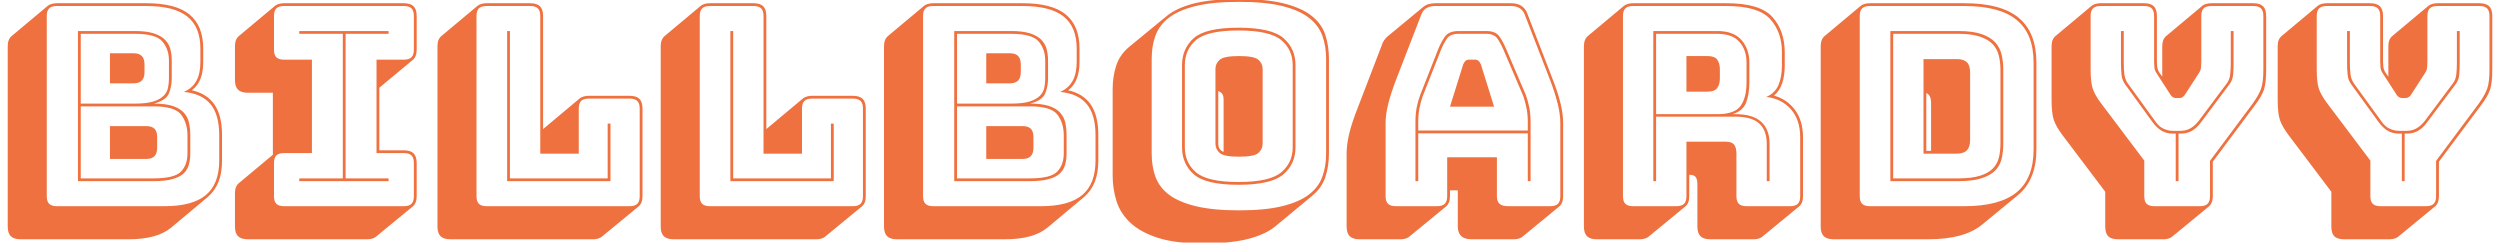<svg width="567" height="55" viewBox="0 0 567 55" fill="none" xmlns="http://www.w3.org/2000/svg">
<g clip-path="url(#clip0_2_500)">
<g clip-path="url(#clip1_2_500)">
<g clip-path="url(#clip2_2_500)">
<g clip-path="url(#clip3_2_500)">
<g clip-path="url(#clip4_2_500)">
<g clip-path="url(#clip5_2_500)">
<g clip-path="url(#clip6_2_500)">
<path d="M29.143 54.267H4.681C3.662 54.267 2.918 54.036 2.451 53.573C1.984 53.111 1.751 52.375 1.751 51.366V10.507C1.751 9.96 1.827 9.498 1.98 9.119C2.124 8.741 2.345 8.426 2.642 8.174L10.86 1.301C11.072 1.133 11.361 0.994 11.727 0.884C12.083 0.784 12.474 0.733 12.899 0.733H33.22C37.637 0.733 40.886 1.582 42.967 3.281C45.048 4.987 46.088 7.564 46.088 11.011V14.038C46.088 15.509 45.889 16.77 45.49 17.821C45.082 18.872 44.475 19.713 43.668 20.343L43.477 20.469C45.77 20.974 47.49 22.054 48.637 23.71C49.783 25.375 50.357 27.679 50.357 30.621V36.422C50.357 38.314 50.081 39.941 49.529 41.303C48.976 42.673 48.148 43.821 47.044 44.745L38.826 51.618C37.764 52.501 36.427 53.166 34.813 53.611C33.199 54.048 31.309 54.267 29.143 54.267ZM12.899 46.763H37.361C41.566 46.763 44.674 45.923 46.687 44.241C48.709 42.56 49.72 39.953 49.72 36.422V30.621C49.72 27.552 49.061 25.22 47.745 23.622C46.428 22.025 44.411 21.1 41.693 20.848C42.967 20.301 43.914 19.469 44.534 18.351C45.146 17.241 45.451 15.803 45.451 14.038V11.011C45.451 7.732 44.453 5.303 42.457 3.722C40.461 2.15 37.382 1.364 33.22 1.364H12.899C12.092 1.364 11.51 1.54 11.153 1.893C10.788 2.255 10.605 2.835 10.605 3.634V44.493C10.605 45.292 10.788 45.868 11.153 46.221C11.51 46.583 12.092 46.763 12.899 46.763ZM34.813 41.088H17.677V7.039H30.608C32.35 7.039 33.772 7.215 34.877 7.568C35.981 7.93 36.83 8.413 37.425 9.019C38.019 9.632 38.423 10.338 38.635 11.137C38.847 11.936 38.954 12.798 38.954 13.723V17.758C38.954 19.019 38.733 20.175 38.291 21.226C37.841 22.277 36.703 23.034 34.877 23.496C36.618 23.496 38.041 23.673 39.145 24.026C40.249 24.387 41.098 24.896 41.693 25.552C42.287 26.199 42.678 26.964 42.865 27.847C43.06 28.73 43.158 29.696 43.158 30.747V34.783C43.158 35.708 43.052 36.557 42.84 37.33C42.627 38.112 42.236 38.776 41.667 39.323C41.09 39.869 40.249 40.298 39.145 40.609C38.041 40.929 36.597 41.088 34.813 41.088ZM30.608 7.669H18.314V23.496H30.608C32.35 23.496 33.73 23.34 34.749 23.029C35.768 22.71 36.546 22.285 37.081 21.756C37.607 21.234 37.947 20.625 38.1 19.927C38.244 19.238 38.317 18.515 38.317 17.758V13.723C38.317 12.041 37.828 10.612 36.851 9.435C35.875 8.258 33.794 7.669 30.608 7.669ZM24.939 18.893V12.083H30.354C31.16 12.083 31.768 12.293 32.175 12.714C32.575 13.134 32.774 13.764 32.774 14.605V16.371C32.774 17.212 32.575 17.842 32.175 18.262C31.768 18.683 31.16 18.893 30.354 18.893H24.939ZM34.877 24.127H18.314V40.458H34.813C37.998 40.458 40.079 39.941 41.056 38.907C42.033 37.881 42.521 36.506 42.521 34.783V30.747C42.521 28.856 42.045 27.279 41.094 26.018C40.134 24.757 38.062 24.127 34.877 24.127ZM24.939 36.044V28.604H33.22C34.027 28.604 34.635 28.801 35.042 29.196C35.441 29.6 35.641 30.222 35.641 31.063V33.522C35.641 34.362 35.441 34.993 35.042 35.413C34.635 35.834 34.027 36.044 33.22 36.044H24.939ZM83.355 54.267H56.217C55.198 54.267 54.455 54.036 53.988 53.573C53.521 53.111 53.287 52.375 53.287 51.366V43.863C53.287 43.316 53.359 42.854 53.504 42.476C53.657 42.097 53.882 41.782 54.179 41.53L61.887 35.098V21.037H56.217C55.198 21.037 54.455 20.806 53.988 20.343C53.521 19.881 53.287 19.145 53.287 18.136V10.507C53.287 9.96 53.359 9.498 53.504 9.119C53.657 8.741 53.882 8.426 54.179 8.174L62.397 1.301C62.609 1.133 62.894 0.994 63.25 0.884C63.615 0.784 64.01 0.733 64.435 0.733H91.573C92.592 0.733 93.335 0.964 93.803 1.427C94.27 1.889 94.503 2.625 94.503 3.634V11.263C94.503 11.81 94.427 12.272 94.274 12.65C94.13 13.029 93.909 13.344 93.612 13.596L86.031 19.902V34.089H91.573C92.592 34.089 93.335 34.32 93.803 34.783C94.27 35.245 94.503 35.981 94.503 36.99V44.493C94.503 45.04 94.427 45.502 94.274 45.88C94.13 46.259 93.909 46.574 93.612 46.826L85.33 53.636C85.16 53.804 84.893 53.952 84.527 54.078C84.171 54.204 83.78 54.267 83.355 54.267ZM64.435 46.763H91.573C92.38 46.763 92.962 46.583 93.319 46.221C93.684 45.868 93.866 45.292 93.866 44.493V36.99C93.866 36.191 93.684 35.611 93.319 35.249C92.962 34.896 92.38 34.72 91.573 34.72H85.394V13.533H91.573C92.38 13.533 92.962 13.353 93.319 12.991C93.684 12.638 93.866 12.062 93.866 11.263V3.634C93.866 2.835 93.684 2.255 93.319 1.893C92.962 1.54 92.38 1.364 91.573 1.364H64.435C63.628 1.364 63.042 1.54 62.677 1.893C62.32 2.255 62.142 2.835 62.142 3.634V11.263C62.142 12.062 62.32 12.638 62.677 12.991C63.042 13.353 63.628 13.533 64.435 13.533H70.742V34.72H64.435C63.628 34.72 63.042 34.896 62.677 35.249C62.32 35.611 62.142 36.191 62.142 36.99V44.493C62.142 45.292 62.32 45.868 62.677 46.221C63.042 46.583 63.628 46.763 64.435 46.763ZM88.133 40.458V41.088H67.875V40.458H77.749V7.669H67.875V7.039H88.133V7.669H78.386V40.458H88.133ZM134.573 54.267H102.148C101.12 54.267 100.377 54.036 99.918 53.573C99.451 53.111 99.218 52.375 99.218 51.366V10.507C99.218 9.96 99.29 9.498 99.434 9.119C99.579 8.741 99.804 8.426 100.109 8.174L108.327 1.301C108.54 1.133 108.824 0.994 109.181 0.884C109.546 0.784 109.941 0.733 110.366 0.733H120.24C121.259 0.733 122.002 0.964 122.469 1.427C122.937 1.889 123.17 2.625 123.17 3.634V29.297L123.298 29.171L131.503 22.298C131.715 22.13 132.004 21.991 132.369 21.882C132.734 21.781 133.129 21.73 133.554 21.73H142.791C143.81 21.73 144.553 21.962 145.021 22.424C145.488 22.887 145.721 23.622 145.721 24.631V44.493C145.721 45.04 145.645 45.502 145.492 45.88C145.348 46.259 145.127 46.574 144.83 46.826L136.548 53.636C136.37 53.804 136.102 53.952 135.745 54.078C135.389 54.204 134.998 54.267 134.573 54.267ZM110.366 46.763H142.791C143.598 46.763 144.18 46.583 144.536 46.221C144.902 45.868 145.084 45.292 145.084 44.493V24.631C145.084 23.832 144.902 23.252 144.536 22.891C144.18 22.538 143.598 22.361 142.791 22.361H133.554C132.747 22.361 132.161 22.538 131.796 22.891C131.439 23.252 131.261 23.832 131.261 24.631V34.846H122.533V3.634C122.533 2.835 122.351 2.255 121.985 1.893C121.629 1.54 121.047 1.364 120.24 1.364H110.366C109.559 1.364 108.973 1.54 108.607 1.893C108.251 2.255 108.072 2.835 108.072 3.634V44.493C108.072 45.292 108.251 45.868 108.607 46.221C108.973 46.583 109.559 46.763 110.366 46.763ZM138.459 41.088H115.016V7.039H115.653V40.458H137.822V28.036H138.459V41.088ZM185.205 54.267H152.78C151.76 54.267 151.017 54.036 150.55 53.573C150.083 53.111 149.849 52.375 149.849 51.366V10.507C149.849 9.96 149.926 9.498 150.079 9.119C150.223 8.741 150.444 8.426 150.741 8.174L158.959 1.301C159.171 1.133 159.46 0.994 159.825 0.884C160.182 0.784 160.573 0.733 160.998 0.733H170.872C171.891 0.733 172.634 0.964 173.101 1.427C173.568 1.889 173.802 2.625 173.802 3.634V29.297L173.929 29.171L182.147 22.298C182.36 22.13 182.648 21.991 183.014 21.882C183.37 21.781 183.761 21.73 184.186 21.73H193.423C194.442 21.73 195.185 21.962 195.652 22.424C196.12 22.887 196.353 23.622 196.353 24.631V44.493C196.353 45.04 196.281 45.502 196.137 45.88C195.984 46.259 195.759 46.574 195.461 46.826L187.18 53.636C187.01 53.804 186.747 53.952 186.39 54.078C186.025 54.204 185.63 54.267 185.205 54.267ZM160.998 46.763H193.423C194.23 46.763 194.816 46.583 195.181 46.221C195.538 45.868 195.716 45.292 195.716 44.493V24.631C195.716 23.832 195.538 23.252 195.181 22.891C194.816 22.538 194.23 22.361 193.423 22.361H184.186C183.379 22.361 182.797 22.538 182.44 22.891C182.075 23.252 181.892 23.832 181.892 24.631V34.846H173.165V3.634C173.165 2.835 172.987 2.255 172.63 1.893C172.265 1.54 171.679 1.364 170.872 1.364H160.998C160.191 1.364 159.609 1.54 159.252 1.893C158.887 2.255 158.704 2.835 158.704 3.634V44.493C158.704 45.292 158.887 45.868 159.252 46.221C159.609 46.583 160.191 46.763 160.998 46.763ZM189.091 41.088H165.648V7.039H166.285V40.458H188.454V28.036H189.091V41.088ZM227.887 54.267H203.424C202.405 54.267 201.662 54.036 201.195 53.573C200.728 53.111 200.494 52.375 200.494 51.366V10.507C200.494 9.96 200.57 9.498 200.723 9.119C200.868 8.741 201.089 8.426 201.386 8.174L209.604 1.301C209.816 1.133 210.101 0.994 210.457 0.884C210.823 0.784 211.217 0.733 211.642 0.733H231.964C236.381 0.733 239.629 1.582 241.71 3.281C243.791 4.987 244.832 7.564 244.832 11.011V14.038C244.832 15.509 244.628 16.77 244.22 17.821C243.821 18.872 243.218 19.713 242.411 20.343L242.22 20.469C244.513 20.974 246.233 22.054 247.38 23.71C248.527 25.375 249.1 27.679 249.1 30.621V36.422C249.1 38.314 248.824 39.941 248.272 41.303C247.72 42.673 246.892 43.821 245.787 44.745L237.57 51.618C236.508 52.501 235.17 53.166 233.556 53.611C231.942 54.048 230.053 54.267 227.887 54.267ZM211.642 46.763H236.104C240.309 46.763 243.422 45.923 245.443 44.241C247.457 42.56 248.463 39.953 248.463 36.422V30.621C248.463 27.552 247.805 25.22 246.488 23.622C245.172 22.025 243.154 21.1 240.436 20.848C241.71 20.301 242.653 19.469 243.265 18.351C243.885 17.241 244.195 15.803 244.195 14.038V11.011C244.195 7.732 243.197 5.303 241.201 3.722C239.205 2.15 236.126 1.364 231.964 1.364H211.642C210.835 1.364 210.253 1.54 209.897 1.893C209.531 2.255 209.349 2.835 209.349 3.634V44.493C209.349 45.292 209.531 45.868 209.897 46.221C210.253 46.583 210.835 46.763 211.642 46.763ZM233.556 41.088H216.42V7.039H229.352C231.093 7.039 232.516 7.215 233.62 7.568C234.724 7.93 235.574 8.413 236.168 9.019C236.763 9.632 237.166 10.338 237.379 11.137C237.591 11.936 237.697 12.798 237.697 13.723V17.758C237.697 19.019 237.476 20.175 237.035 21.226C236.584 22.277 235.446 23.034 233.62 23.496C235.361 23.496 236.784 23.673 237.888 24.026C238.992 24.387 239.842 24.896 240.436 25.552C241.031 26.199 241.426 26.964 241.621 27.847C241.808 28.73 241.902 29.696 241.902 30.747V34.783C241.902 35.708 241.795 36.557 241.583 37.33C241.371 38.112 240.976 38.776 240.398 39.323C239.829 39.869 238.992 40.298 237.888 40.609C236.784 40.929 235.34 41.088 233.556 41.088ZM229.352 7.669H217.057V23.496H229.352C231.093 23.496 232.473 23.34 233.493 23.029C234.512 22.71 235.289 22.285 235.824 21.756C236.351 21.234 236.691 20.625 236.843 19.927C236.988 19.238 237.06 18.515 237.06 17.758V13.723C237.06 12.041 236.572 10.612 235.595 9.435C234.618 8.258 232.537 7.669 229.352 7.669ZM223.682 18.893V12.083H229.097C229.904 12.083 230.511 12.293 230.919 12.714C231.318 13.134 231.518 13.764 231.518 14.605V16.371C231.518 17.212 231.318 17.842 230.919 18.262C230.511 18.683 229.904 18.893 229.097 18.893H223.682ZM233.62 24.127H217.057V40.458H233.556C236.742 40.458 238.823 39.941 239.799 38.907C240.776 37.881 241.264 36.506 241.264 34.783V30.747C241.264 28.856 240.789 27.279 239.838 26.018C238.878 24.757 236.805 24.127 233.62 24.127ZM223.682 36.044V28.604H231.964C232.771 28.604 233.378 28.801 233.786 29.196C234.185 29.6 234.384 30.222 234.384 31.063V33.522C234.384 34.362 234.185 34.993 233.786 35.413C233.378 35.834 232.771 36.044 231.964 36.044H223.682ZM297.579 44.43L289.361 51.24C287.875 52.501 285.794 53.481 283.118 54.179C280.442 54.868 277.002 55.213 272.798 55.213C268.636 55.213 265.226 54.784 262.567 53.926C259.917 53.06 257.836 51.913 256.324 50.483C254.821 49.054 253.78 47.415 253.203 45.565C252.634 43.716 252.349 41.803 252.349 39.827V20.217C252.349 18.284 252.625 16.484 253.177 14.82C253.729 13.163 254.727 11.747 256.171 10.57L264.453 3.76C265.939 2.499 268.007 1.519 270.657 0.821C273.316 0.132 276.769 -0.213 281.016 -0.213C285.178 -0.213 288.584 0.124 291.234 0.796C293.892 1.469 295.973 2.402 297.477 3.596C298.989 4.798 300.021 6.227 300.573 7.884C301.125 9.548 301.401 11.368 301.401 13.344V34.846C301.401 36.78 301.125 38.566 300.573 40.206C300.021 41.845 299.023 43.253 297.579 44.43ZM300.764 34.846V13.344C300.764 11.411 300.475 9.653 299.898 8.073C299.328 6.501 298.309 5.147 296.84 4.012C295.379 2.877 293.362 1.994 290.788 1.364C288.223 0.733 284.965 0.418 281.016 0.418C277.066 0.418 273.796 0.733 271.205 1.364C268.615 1.994 266.585 2.877 265.115 4.012C263.654 5.147 262.635 6.501 262.057 8.073C261.488 9.653 261.204 11.411 261.204 13.344V34.846C261.204 36.78 261.488 38.532 262.057 40.105C262.635 41.685 263.654 43.03 265.115 44.14C266.585 45.258 268.615 46.133 271.205 46.763C273.796 47.394 277.066 47.709 281.016 47.709C284.965 47.709 288.223 47.394 290.788 46.763C293.362 46.133 295.379 45.258 296.84 44.14C298.309 43.03 299.328 41.685 299.898 40.105C300.475 38.532 300.764 36.78 300.764 34.846ZM293.82 14.794V33.396C293.82 35.918 292.907 37.965 291.081 39.537C289.255 41.118 285.857 41.908 280.888 41.908C275.919 41.908 272.543 41.118 270.759 39.537C268.976 37.965 268.084 35.918 268.084 33.396V14.794C268.084 12.272 268.976 10.221 270.759 8.64C272.543 7.068 275.919 6.282 280.888 6.282C285.857 6.282 289.255 7.068 291.081 8.64C292.907 10.221 293.82 12.272 293.82 14.794ZM268.721 14.794V33.396C268.721 35.75 269.57 37.65 271.269 39.096C272.968 40.55 276.174 41.278 280.888 41.278C285.602 41.278 288.83 40.55 290.571 39.096C292.313 37.65 293.183 35.75 293.183 33.396V14.794C293.183 12.44 292.313 10.536 290.571 9.082C288.83 7.636 285.602 6.913 280.888 6.913C276.174 6.913 272.968 7.636 271.269 9.082C269.57 10.536 268.721 12.44 268.721 14.794ZM275.665 32.576V15.614C275.665 14.815 275.983 14.13 276.62 13.559C277.257 12.995 278.722 12.714 281.016 12.714C283.309 12.714 284.774 12.995 285.411 13.559C286.048 14.13 286.367 14.815 286.367 15.614V32.576C286.367 33.417 286.048 34.119 285.411 34.682C284.774 35.254 283.309 35.539 281.016 35.539C278.722 35.539 277.257 35.254 276.62 34.682C275.983 34.119 275.665 33.417 275.665 32.576ZM276.302 20.659V32.576C276.302 32.996 276.387 33.362 276.556 33.673C276.726 33.993 277.045 34.257 277.512 34.468V22.487C277.512 22.067 277.427 21.697 277.257 21.377C277.087 21.066 276.769 20.827 276.302 20.659ZM321.659 27.658V29.612H346.503V27.658C346.503 26.523 346.406 25.472 346.21 24.505C346.015 23.538 345.773 22.634 345.484 21.794L341.089 11.516C340.621 10.423 340.133 9.506 339.623 8.766C339.114 8.035 338.264 7.669 337.075 7.669H330.832C329.558 7.669 328.666 8.035 328.157 8.766C327.647 9.506 327.18 10.402 326.755 11.453L322.678 21.794C322.372 22.634 322.126 23.538 321.939 24.505C321.752 25.472 321.659 26.523 321.659 27.658ZM328.857 24.19L331.851 14.605C332.021 14.227 332.2 13.954 332.387 13.786C332.582 13.617 332.807 13.533 333.062 13.533H334.654C334.909 13.533 335.13 13.617 335.317 13.786C335.512 13.954 335.695 14.227 335.865 14.605L338.859 24.19H328.857ZM347.14 41.088H346.503V30.243H321.659V41.088H321.022V27.658C321.022 26.481 321.115 25.396 321.302 24.404C321.489 23.42 321.757 22.466 322.105 21.541L326.169 11.2C326.645 10.023 327.176 9.035 327.762 8.237C328.365 7.438 329.388 7.039 330.832 7.039H337.075C338.477 7.039 339.462 7.438 340.031 8.237C340.609 9.035 341.152 10.044 341.662 11.263L346.057 21.541C346.389 22.466 346.652 23.42 346.847 24.404C347.043 25.396 347.14 26.481 347.14 27.658V41.088ZM328.22 44.493V35.666H339.496V44.493C339.496 45.292 339.696 45.868 340.095 46.221C340.502 46.583 341.131 46.763 341.98 46.763H351.6C352.407 46.763 352.988 46.583 353.345 46.221C353.702 45.868 353.88 45.292 353.88 44.493V27.847C353.88 26.586 353.681 25.135 353.281 23.496C352.882 21.857 352.258 19.944 351.409 17.758L345.866 3.445C345.611 2.73 345.217 2.204 344.681 1.868C344.155 1.532 343.488 1.364 342.681 1.364H325.532C324.691 1.364 324.003 1.532 323.468 1.868C322.941 2.204 322.551 2.73 322.296 3.445L316.754 17.758C315.904 19.944 315.276 21.857 314.868 23.496C314.46 25.135 314.256 26.586 314.256 27.847V44.493C314.256 45.292 314.439 45.868 314.804 46.221C315.17 46.583 315.756 46.763 316.563 46.763H325.927C326.725 46.763 327.307 46.583 327.672 46.221C328.038 45.868 328.22 45.292 328.22 44.493ZM327.966 46.826L319.671 53.636C319.51 53.804 319.247 53.952 318.881 54.078C318.525 54.204 318.134 54.267 317.709 54.267H308.345C307.325 54.267 306.582 54.036 306.115 53.573C305.648 53.111 305.414 52.375 305.414 51.366V34.72C305.414 33.417 305.614 31.933 306.013 30.268C306.412 28.612 307.062 26.649 307.962 24.379L313.441 10.128C313.56 9.75 313.717 9.422 313.912 9.145C314.108 8.876 314.312 8.636 314.524 8.426L314.575 8.363L322.742 1.616C323.082 1.322 323.485 1.099 323.952 0.948C324.419 0.805 324.946 0.733 325.532 0.733H342.681C343.658 0.733 344.452 0.935 345.064 1.338C345.684 1.734 346.142 2.352 346.44 3.192L351.969 17.506C352.87 19.776 353.519 21.739 353.918 23.395C354.318 25.06 354.517 26.544 354.517 27.847V44.493C354.517 45.04 354.445 45.502 354.301 45.88C354.156 46.259 353.935 46.574 353.638 46.826L345.357 53.636C345.187 53.804 344.919 53.952 344.554 54.078C344.189 54.204 343.794 54.267 343.369 54.267H333.763C332.701 54.267 331.915 54.027 331.406 53.548C330.887 53.06 330.628 52.333 330.628 51.366V43.169H328.857V44.493C328.857 45.04 328.781 45.502 328.628 45.88C328.475 46.259 328.254 46.574 327.966 46.826ZM389.491 7.669H375.603V25.892H389.491C392.124 25.892 393.886 25.262 394.778 24C395.67 22.739 396.116 20.953 396.116 18.641V14.227C396.116 12.293 395.577 10.717 394.498 9.498C393.411 8.279 391.742 7.669 389.491 7.669ZM382.483 20.785V12.714H387.261C388.365 12.714 389.109 12.995 389.491 13.559C389.873 14.13 390.064 14.836 390.064 15.677V17.821C390.064 18.662 389.873 19.364 389.491 19.927C389.109 20.499 388.365 20.785 387.261 20.785H382.483ZM375.603 26.46V41.088H374.966V7.039H389.491C391.954 7.039 393.78 7.72 394.969 9.082C396.158 10.452 396.753 12.167 396.753 14.227V18.578C396.753 20.511 396.498 22.1 395.989 23.345C395.479 24.581 394.46 25.43 392.931 25.892H393.631C396.222 25.892 398.154 26.468 399.429 27.62C400.703 28.78 401.34 30.453 401.34 32.639V41.088H400.703V32.639C400.703 30.579 400.129 29.032 398.983 27.998C397.836 26.972 396.052 26.46 393.631 26.46H375.603ZM370.38 46.763H380.19C380.997 46.763 381.583 46.583 381.948 46.221C382.305 45.868 382.483 45.292 382.483 44.493V32.135H391.402C392.294 32.135 392.922 32.353 393.288 32.79C393.644 33.236 393.823 33.921 393.823 34.846V44.493C393.823 45.292 394.005 45.868 394.37 46.221C394.727 46.583 395.309 46.763 396.116 46.763H405.99C406.797 46.763 407.383 46.583 407.748 46.221C408.105 45.868 408.283 45.292 408.283 44.493V31.126C408.283 28.477 407.574 26.355 406.156 24.757C404.729 23.16 402.869 22.235 400.575 21.983C401.892 21.436 402.818 20.541 403.353 19.297C403.879 18.061 404.143 16.56 404.143 14.794V11.894C404.143 8.783 403.242 6.248 401.442 4.289C399.632 2.339 396.35 1.364 391.593 1.364H370.38C369.573 1.364 368.991 1.54 368.634 1.893C368.269 2.255 368.086 2.835 368.086 3.634V44.493C368.086 45.292 368.269 45.868 368.634 46.221C368.991 46.583 369.573 46.763 370.38 46.763ZM382.229 46.826L373.947 53.636C373.777 53.804 373.514 53.952 373.157 54.078C372.792 54.204 372.397 54.267 371.972 54.267H362.162C361.143 54.267 360.399 54.036 359.932 53.573C359.465 53.111 359.231 52.375 359.231 51.366V10.507C359.231 9.96 359.308 9.498 359.461 9.119C359.605 8.741 359.826 8.426 360.123 8.174L368.341 1.301C368.553 1.133 368.842 0.994 369.207 0.884C369.564 0.784 369.955 0.733 370.38 0.733H391.593C396.647 0.733 400.108 1.776 401.977 3.861C403.845 5.937 404.78 8.615 404.78 11.894V14.794C404.78 16.35 404.589 17.703 404.206 18.855C403.824 20.015 403.208 20.953 402.359 21.667H402.295C404.291 22.214 405.897 23.307 407.111 24.946C408.317 26.586 408.92 28.645 408.92 31.126V44.493C408.92 45.04 408.848 45.502 408.704 45.88C408.551 46.259 408.326 46.574 408.029 46.826L399.747 53.636C399.577 53.804 399.314 53.952 398.957 54.078C398.592 54.204 398.197 54.267 397.772 54.267H387.898C386.879 54.267 386.136 54.036 385.669 53.573C385.201 53.111 384.968 52.375 384.968 51.366V41.719C384.968 41.046 384.84 40.529 384.586 40.168C384.331 39.815 383.864 39.638 383.184 39.638H383.12V44.493C383.12 45.04 383.048 45.502 382.904 45.88C382.751 46.259 382.526 46.574 382.229 46.826ZM457.845 44.115L449.564 50.925C448.247 52.018 446.569 52.85 444.531 53.422C442.492 53.985 440.093 54.267 437.332 54.267H415.864C414.845 54.267 414.102 54.036 413.635 53.573C413.167 53.111 412.934 52.375 412.934 51.366V10.507C412.934 9.96 413.01 9.498 413.163 9.119C413.308 8.741 413.528 8.426 413.826 8.174L422.043 1.301C422.256 1.133 422.545 0.994 422.91 0.884C423.267 0.784 423.657 0.733 424.082 0.733H445.55C451.114 0.733 455.225 1.847 457.883 4.075C460.533 6.303 461.858 9.687 461.858 14.227V33.9C461.858 36.17 461.519 38.154 460.839 39.852C460.16 41.559 459.162 42.98 457.845 44.115ZM424.082 46.763H445.55C450.859 46.763 454.8 45.712 457.374 43.611C459.939 41.509 461.221 38.272 461.221 33.9V14.227C461.221 9.855 459.939 6.618 457.374 4.516C454.8 2.415 450.859 1.364 445.55 1.364H424.082C423.275 1.364 422.693 1.54 422.336 1.893C421.971 2.255 421.789 2.835 421.789 3.634V44.493C421.789 45.292 421.971 45.868 422.336 46.221C422.693 46.583 423.275 46.763 424.082 46.763ZM444.149 41.088H428.732V7.039H444.149C446.315 7.039 448.069 7.27 449.411 7.732C450.744 8.195 451.772 8.813 452.494 9.586C453.216 10.368 453.704 11.293 453.959 12.361C454.214 13.437 454.341 14.584 454.341 15.803V32.513C454.341 33.732 454.227 34.867 453.997 35.918C453.759 36.969 453.28 37.873 452.558 38.629C451.836 39.386 450.795 39.983 449.436 40.42C448.077 40.866 446.315 41.088 444.149 41.088ZM444.149 7.669H429.369V40.458H444.149C446.187 40.458 447.835 40.256 449.092 39.852C450.341 39.457 451.305 38.911 451.984 38.213C452.664 37.524 453.122 36.683 453.36 35.691C453.59 34.707 453.704 33.648 453.704 32.513V15.803C453.704 14.668 453.577 13.596 453.322 12.588C453.067 11.579 452.6 10.717 451.921 10.002C451.241 9.288 450.277 8.72 449.028 8.3C447.771 7.879 446.145 7.669 444.149 7.669ZM436.249 34.846V13.407H443.83C444.849 13.407 445.605 13.647 446.098 14.126C446.582 14.614 446.824 15.383 446.824 16.434V31.756C446.824 32.807 446.582 33.585 446.098 34.089C445.605 34.594 444.849 34.846 443.83 34.846H436.249ZM437.969 34.215V23.307C437.969 22.76 437.884 22.298 437.715 21.92C437.545 21.541 437.269 21.268 436.886 21.1V34.215H437.969ZM490.716 54.267H480.396C479.334 54.267 478.579 54.036 478.128 53.573C477.687 53.111 477.466 52.375 477.466 51.366V43.484L467.847 30.747C466.827 29.402 466.148 28.225 465.808 27.216C465.468 26.207 465.298 24.673 465.298 22.613V10.507C465.298 9.96 465.371 9.498 465.515 9.119C465.668 8.741 465.893 8.426 466.19 8.174L474.408 1.301C474.62 1.133 474.905 0.994 475.262 0.884C475.627 0.784 476.022 0.733 476.447 0.733H486.257C487.276 0.733 488.019 0.964 488.487 1.427C488.954 1.889 489.187 2.625 489.187 3.634V13.975C489.187 14.353 489.209 14.731 489.251 15.11C489.294 15.488 489.421 15.887 489.633 16.308L490.398 17.38V10.507C490.398 9.96 490.47 9.498 490.614 9.119C490.767 8.741 490.992 8.426 491.29 8.174L499.507 1.301C499.72 1.133 500.004 0.994 500.361 0.884C500.726 0.784 501.121 0.733 501.546 0.733H511.038C512.057 0.733 512.8 0.964 513.267 1.427C513.735 1.889 513.968 2.625 513.968 3.634V15.74C513.968 17.8 513.798 19.334 513.459 20.343C513.119 21.352 512.439 22.529 511.42 23.874L501.864 36.675V44.493C501.864 45.04 501.788 45.502 501.635 45.88C501.491 46.259 501.27 46.574 500.973 46.826L492.691 53.636C492.521 53.804 492.254 53.952 491.888 54.078C491.532 54.204 491.141 54.267 490.716 54.267ZM488.614 46.763H498.934C499.741 46.763 500.323 46.583 500.68 46.221C501.045 45.868 501.227 45.292 501.227 44.493V36.485L510.91 23.496C511.845 22.193 512.482 21.058 512.822 20.091C513.161 19.124 513.331 17.674 513.331 15.74V3.634C513.331 2.835 513.149 2.255 512.783 1.893C512.427 1.54 511.845 1.364 511.038 1.364H501.546C500.739 1.364 500.153 1.54 499.788 1.893C499.431 2.255 499.253 2.835 499.253 3.634V13.975C499.253 14.395 499.231 14.836 499.189 15.299C499.146 15.761 498.977 16.203 498.679 16.623L495.749 21.163C495.537 21.541 495.311 21.814 495.074 21.983C494.844 22.151 494.56 22.235 494.22 22.235H493.583C493.243 22.235 492.954 22.151 492.717 21.983C492.487 21.814 492.266 21.541 492.054 21.163L489.124 16.623C488.826 16.203 488.657 15.761 488.614 15.299C488.572 14.836 488.55 14.395 488.55 13.975V3.634C488.55 2.835 488.368 2.255 488.002 1.893C487.646 1.54 487.064 1.364 486.257 1.364H476.447C475.64 1.364 475.054 1.54 474.688 1.893C474.332 2.255 474.153 2.835 474.153 3.634V15.74C474.153 17.674 474.31 19.124 474.625 20.091C474.947 21.058 475.597 22.193 476.574 23.496L486.321 36.422V44.493C486.321 45.292 486.499 45.868 486.856 46.221C487.221 46.583 487.807 46.763 488.614 46.763ZM494.539 30.306H494.093V41.088H493.456V30.306H492.818C491.884 30.306 491.043 30.096 490.296 29.675C489.557 29.255 488.848 28.582 488.168 27.658L481.989 19.145C481.522 18.515 481.246 17.779 481.161 16.938C481.076 16.098 481.033 15.215 481.033 14.29V7.039H481.67V14.29C481.67 15.173 481.713 16.001 481.798 16.774C481.883 17.556 482.137 18.262 482.562 18.893L488.741 27.405C489.294 28.246 489.931 28.835 490.653 29.171C491.375 29.507 492.097 29.675 492.818 29.675H494.539C495.345 29.675 496.076 29.495 496.73 29.133C497.392 28.78 498.042 28.204 498.679 27.405L505.05 18.893C505.474 18.346 505.729 17.661 505.814 16.837C505.899 16.022 505.942 15.173 505.942 14.29V7.039H506.579V14.29C506.579 15.215 506.545 16.085 506.477 16.901C506.417 17.724 506.133 18.473 505.623 19.145L499.253 27.658C498.573 28.582 497.86 29.255 497.112 29.675C496.373 30.096 495.515 30.306 494.539 30.306ZM541.998 54.267H531.678C530.616 54.267 529.86 54.036 529.41 53.573C528.968 53.111 528.748 52.375 528.748 51.366V43.484L519.128 30.747C518.109 29.402 517.429 28.225 517.09 27.216C516.75 26.207 516.58 24.673 516.58 22.613V10.507C516.58 9.96 516.652 9.498 516.797 9.119C516.95 8.741 517.175 8.426 517.472 8.174L525.69 1.301C525.902 1.133 526.187 0.994 526.543 0.884C526.909 0.784 527.304 0.733 527.728 0.733H537.539C538.558 0.733 539.301 0.964 539.768 1.427C540.235 1.889 540.469 2.625 540.469 3.634V13.975C540.469 14.353 540.49 14.731 540.533 15.11C540.575 15.488 540.703 15.887 540.915 16.308L541.679 17.38V10.507C541.679 9.96 541.752 9.498 541.896 9.119C542.049 8.741 542.274 8.426 542.571 8.174L550.789 1.301C551.001 1.133 551.286 0.994 551.643 0.884C552.008 0.784 552.403 0.733 552.828 0.733H562.319C563.339 0.733 564.082 0.964 564.549 1.427C565.016 1.889 565.25 2.625 565.25 3.634V15.74C565.25 17.8 565.08 19.334 564.74 20.343C564.4 21.352 563.721 22.529 562.702 23.874L553.146 36.675V44.493C553.146 45.04 553.07 45.502 552.917 45.88C552.772 46.259 552.552 46.574 552.254 46.826L543.973 53.636C543.803 53.804 543.535 53.952 543.17 54.078C542.813 54.204 542.423 54.267 541.998 54.267ZM539.896 46.763H550.216C551.023 46.763 551.604 46.583 551.961 46.221C552.326 45.868 552.509 45.292 552.509 44.493V36.485L562.192 23.496C563.126 22.193 563.763 21.058 564.103 20.091C564.443 19.124 564.613 17.674 564.613 15.74V3.634C564.613 2.835 564.43 2.255 564.065 1.893C563.708 1.54 563.126 1.364 562.319 1.364H552.828C552.021 1.364 551.435 1.54 551.069 1.893C550.713 2.255 550.534 2.835 550.534 3.634V13.975C550.534 14.395 550.513 14.836 550.471 15.299C550.428 15.761 550.258 16.203 549.961 16.623L547.031 21.163C546.818 21.541 546.593 21.814 546.355 21.983C546.126 22.151 545.841 22.235 545.502 22.235H544.865C544.525 22.235 544.236 22.151 543.998 21.983C543.769 21.814 543.548 21.541 543.336 21.163L540.405 16.623C540.108 16.203 539.938 15.761 539.896 15.299C539.853 14.836 539.832 14.395 539.832 13.975V3.634C539.832 2.835 539.649 2.255 539.284 1.893C538.927 1.54 538.346 1.364 537.539 1.364H527.728C526.921 1.364 526.335 1.54 525.97 1.893C525.613 2.255 525.435 2.835 525.435 3.634V15.74C525.435 17.674 525.592 19.124 525.906 20.091C526.229 21.058 526.879 22.193 527.856 23.496L537.602 36.422V44.493C537.602 45.292 537.781 45.868 538.137 46.221C538.503 46.583 539.089 46.763 539.896 46.763ZM545.82 30.306H545.374V41.088H544.737V30.306H544.1C543.166 30.306 542.325 30.096 541.577 29.675C540.839 29.255 540.129 28.582 539.45 27.658L533.27 19.145C532.803 18.515 532.527 17.779 532.442 16.938C532.357 16.098 532.315 15.215 532.315 14.29V7.039H532.952V14.29C532.952 15.173 532.994 16.001 533.079 16.774C533.164 17.556 533.419 18.262 533.844 18.893L540.023 27.405C540.575 28.246 541.212 28.835 541.934 29.171C542.656 29.507 543.378 29.675 544.1 29.675H545.82C546.627 29.675 547.358 29.495 548.012 29.133C548.674 28.78 549.324 28.204 549.961 27.405L556.331 18.893C556.756 18.346 557.011 17.661 557.096 16.837C557.181 16.022 557.223 15.173 557.223 14.29V7.039H557.86V14.29C557.86 15.215 557.826 16.085 557.758 16.901C557.699 17.724 557.414 18.473 556.905 19.145L550.534 27.658C549.855 28.582 549.141 29.255 548.394 29.675C547.655 30.096 546.797 30.306 545.82 30.306Z" fill="#EE713F"/>
</g>
</g>
</g>
</g>
</g>
</g>
</g>
<defs>
<clipPath id="clip0_2_500">
<rect width="567" height="55" fill="white"/>
</clipPath>
<clipPath id="clip1_2_500">
<rect width="563.525" height="55.425" fill="white" transform="translate(1.738 -0.213)"/>
</clipPath>
<clipPath id="clip2_2_500">
<rect width="563.525" height="55.425" fill="white" transform="translate(1.738 -0.213)"/>
</clipPath>
<clipPath id="clip3_2_500">
<rect width="563.525" height="55.425" fill="white" transform="translate(1.738 -0.213)"/>
</clipPath>
<clipPath id="clip4_2_500">
<rect width="563.525" height="55.425" fill="white" transform="translate(1.738 -0.213)"/>
</clipPath>
<clipPath id="clip5_2_500">
<rect width="563.525" height="55.425" fill="white" transform="translate(1.738 -0.213)"/>
</clipPath>
<clipPath id="clip6_2_500">
<rect width="563.525" height="55.425" fill="white" transform="translate(1.738 -0.213)"/>
</clipPath>
</defs>
</svg>
